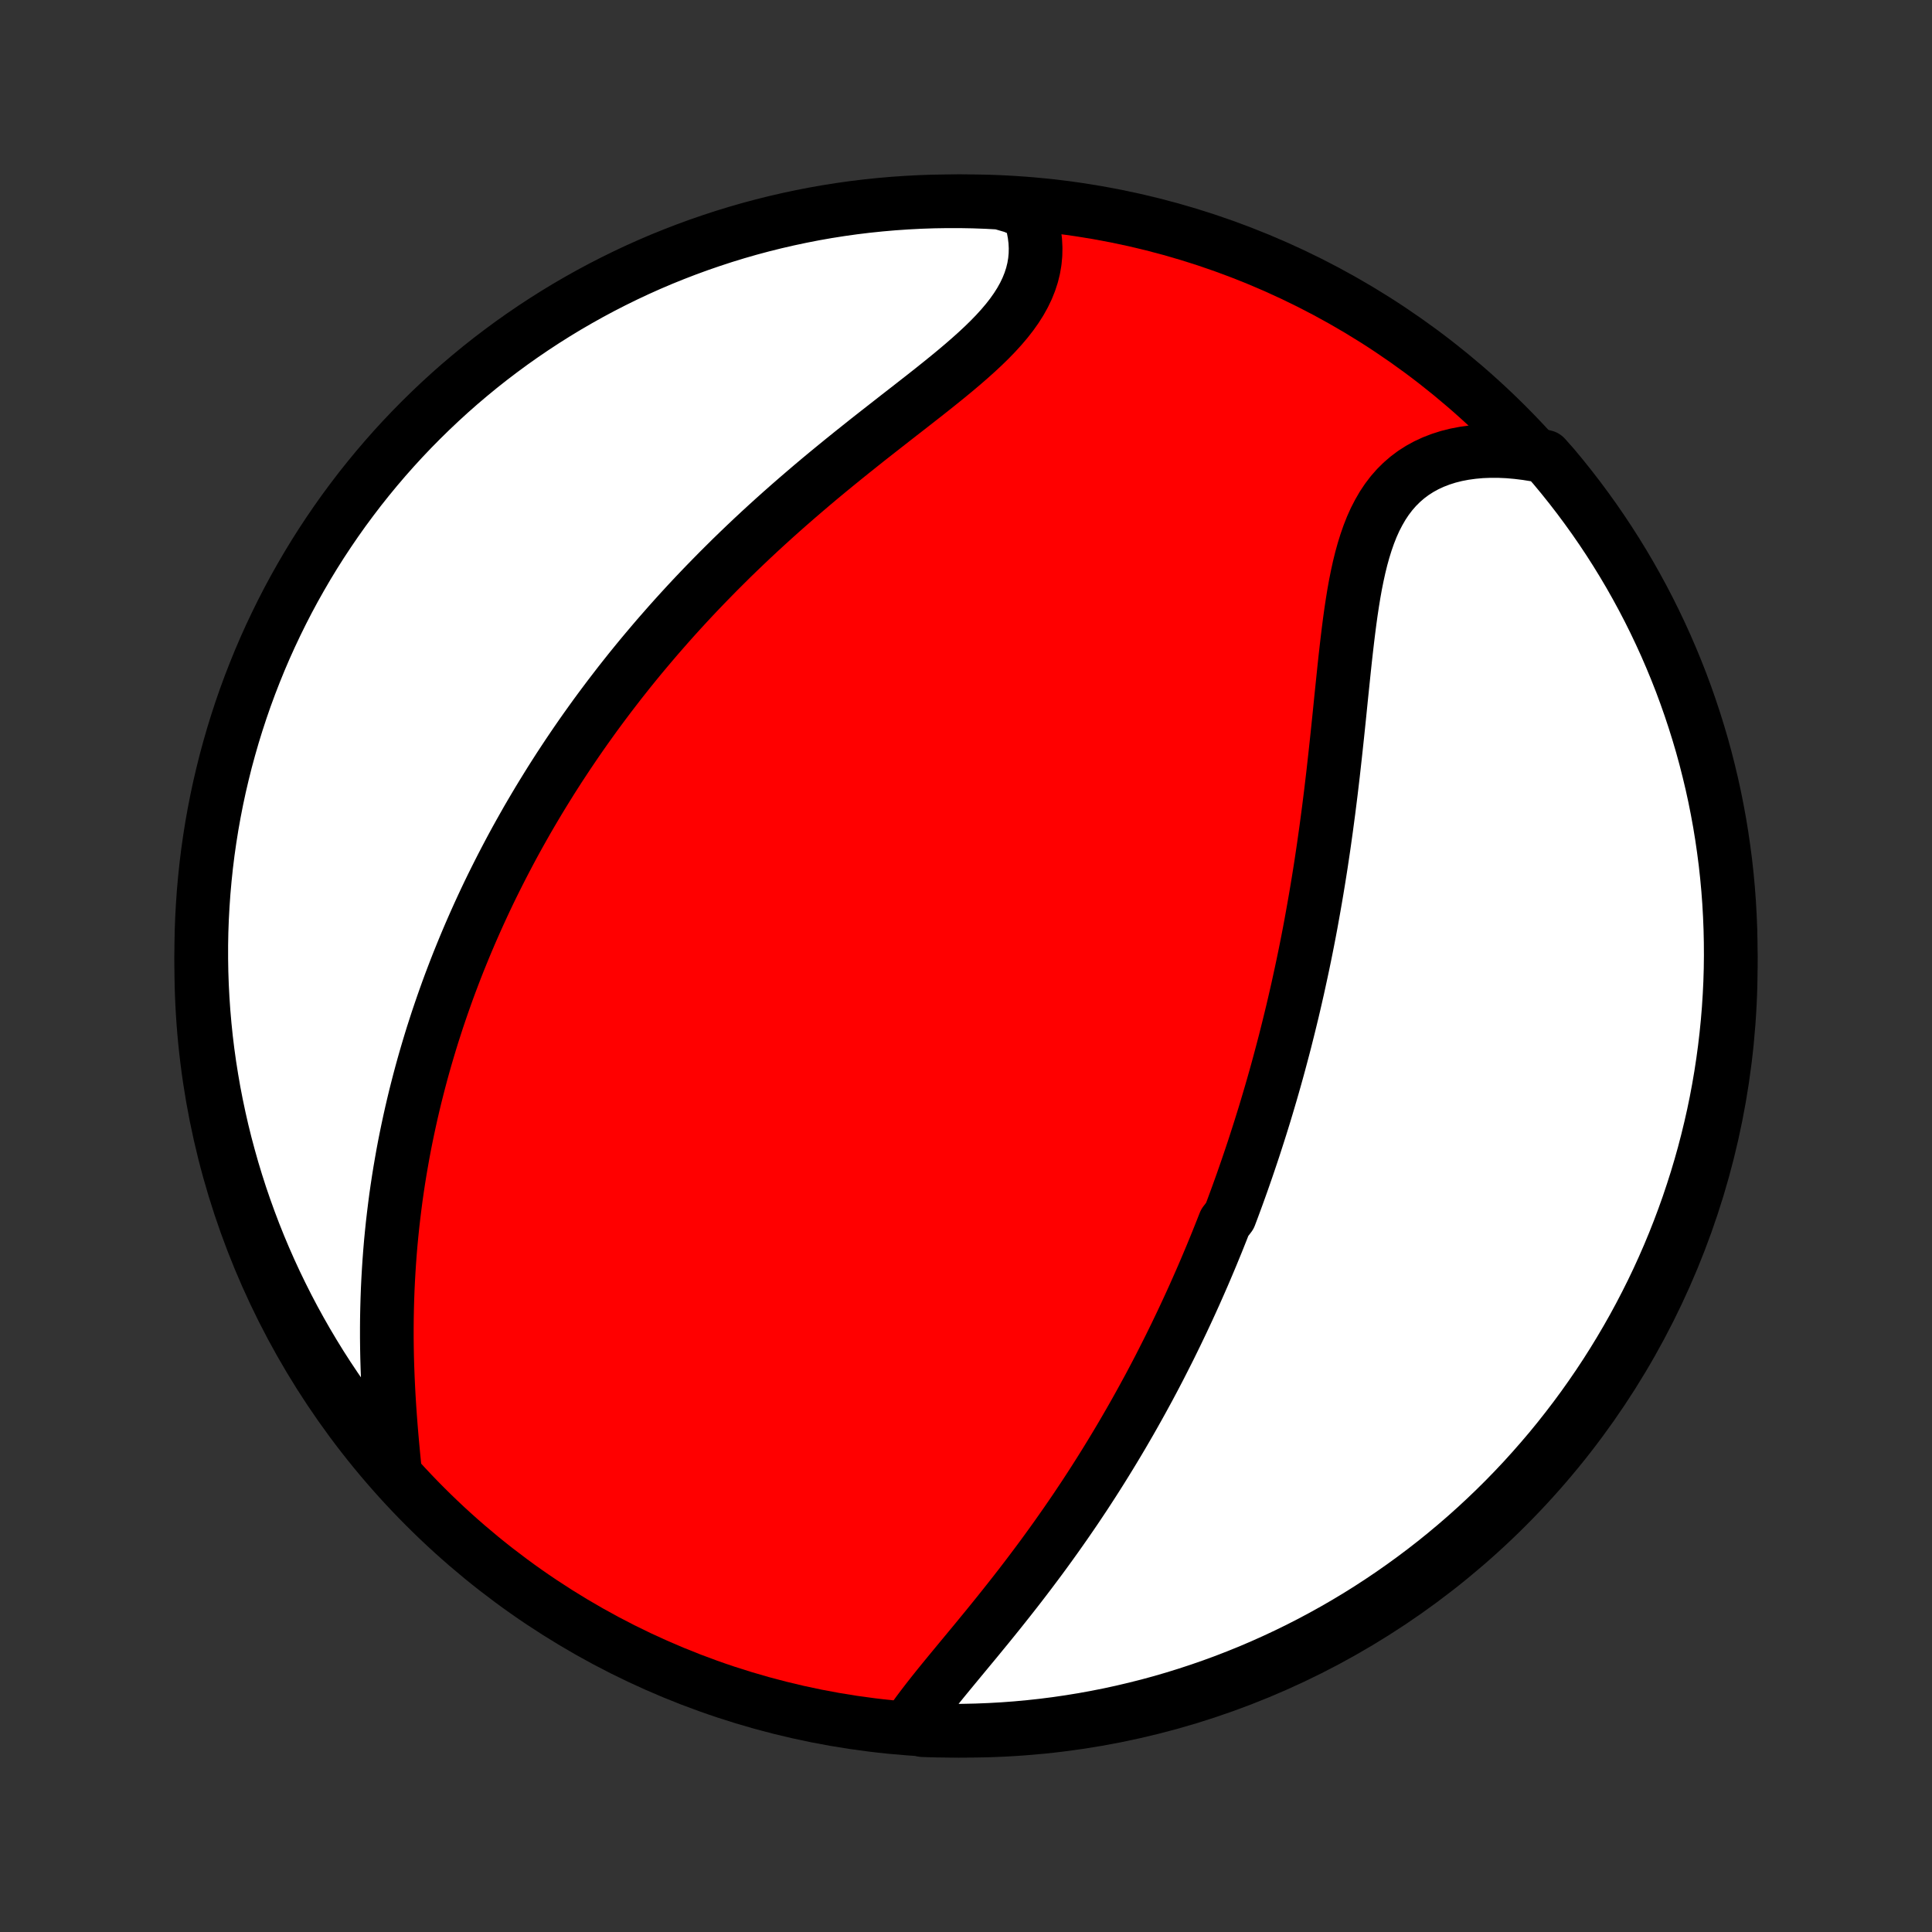 <?xml version="1.0" encoding="utf-8" standalone="no"?>
<!DOCTYPE svg PUBLIC "-//W3C//DTD SVG 1.1//EN"
  "http://www.w3.org/Graphics/SVG/1.1/DTD/svg11.dtd">
<!-- Created with matplotlib (http://matplotlib.org/) -->
<svg height="72pt" version="1.1" viewBox="0 0 72 72" width="72pt" xmlns="http://www.w3.org/2000/svg" xmlns:xlink="http://www.w3.org/1999/xlink">
 <rect x="0" y="0" width="72" height="72" fill="#333333" stroke="none"/>
 <defs>
  <style type="text/css">
*{stroke-linecap:butt;stroke-linejoin:round;}
  </style>
 </defs>
 <g id="figure_1">
  <g id="patch_1">
   <path d="
M0 72
L72 72
L72 0
L0 0
z
" style="fill:none;"/>
  </g>
  <g id="axes_1">
   <g id="PatchCollection_1">
    <defs>
     <path d="
M36 -7.5
C43.558 -7.5 50.808 -10.503 56.153 -15.848
C61.497 -21.192 64.5 -28.442 64.5 -36
C64.5 -43.558 61.497 -50.808 56.153 -56.153
C50.808 -61.497 43.558 -64.5 36 -64.5
C28.442 -64.5 21.192 -61.497 15.848 -56.153
C10.503 -50.808 7.5 -43.558 7.5 -36
C7.5 -28.442 10.503 -21.192 15.848 -15.848
C21.192 -10.503 28.442 -7.5 36 -7.5
z
" id="C0_0_a811fe30f3"/>
     <path d="
M33.88 -7.714
L34.041 -7.948
L34.211 -8.184
L34.389 -8.421
L34.573 -8.66
L34.762 -8.901
L34.956 -9.143
L35.154 -9.387
L35.355 -9.632
L35.558 -9.878
L35.763 -10.126
L35.97 -10.376
L36.177 -10.626
L36.385 -10.877
L36.592 -11.13
L36.8 -11.383
L37.006 -11.637
L37.212 -11.892
L37.416 -12.148
L37.619 -12.404
L37.82 -12.66
L38.02 -12.917
L38.217 -13.174
L38.413 -13.432
L38.606 -13.689
L38.798 -13.947
L38.987 -14.205
L39.173 -14.462
L39.358 -14.72
L39.539 -14.977
L39.719 -15.234
L39.896 -15.491
L40.071 -15.747
L40.243 -16.004
L40.413 -16.259
L40.58 -16.515
L40.745 -16.77
L40.907 -17.024
L41.067 -17.278
L41.225 -17.532
L41.38 -17.785
L41.533 -18.037
L41.684 -18.289
L41.833 -18.541
L41.979 -18.792
L42.124 -19.043
L42.266 -19.293
L42.406 -19.542
L42.544 -19.791
L42.68 -20.04
L42.815 -20.288
L42.947 -20.536
L43.077 -20.783
L43.206 -21.03
L43.332 -21.277
L43.457 -21.524
L43.581 -21.77
L43.702 -22.016
L43.822 -22.261
L43.94 -22.507
L44.057 -22.752
L44.172 -22.997
L44.286 -23.242
L44.398 -23.487
L44.509 -23.732
L44.618 -23.977
L44.726 -24.222
L44.833 -24.467
L44.938 -24.712
L45.042 -24.958
L45.145 -25.203
L45.246 -25.449
L45.347 -25.695
L45.446 -25.942
L45.544 -26.189
L45.641 -26.436
L45.831 -26.684
L45.925 -26.932
L46.017 -27.181
L46.109 -27.431
L46.199 -27.681
L46.289 -27.932
L46.377 -28.184
L46.465 -28.437
L46.551 -28.69
L46.637 -28.945
L46.722 -29.2
L46.805 -29.456
L46.888 -29.714
L46.97 -29.972
L47.051 -30.232
L47.132 -30.493
L47.211 -30.756
L47.289 -31.019
L47.367 -31.284
L47.444 -31.551
L47.52 -31.819
L47.595 -32.088
L47.669 -32.359
L47.742 -32.632
L47.815 -32.907
L47.887 -33.183
L47.957 -33.461
L48.027 -33.741
L48.096 -34.023
L48.165 -34.307
L48.232 -34.593
L48.298 -34.88
L48.364 -35.17
L48.428 -35.463
L48.492 -35.757
L48.555 -36.053
L48.617 -36.352
L48.678 -36.653
L48.738 -36.957
L48.797 -37.262
L48.855 -37.571
L48.911 -37.881
L48.967 -38.194
L49.022 -38.51
L49.076 -38.827
L49.129 -39.148
L49.181 -39.471
L49.232 -39.796
L49.281 -40.123
L49.33 -40.453
L49.377 -40.786
L49.424 -41.121
L49.469 -41.458
L49.514 -41.797
L49.557 -42.139
L49.6 -42.483
L49.641 -42.828
L49.682 -43.176
L49.721 -43.525
L49.76 -43.876
L49.798 -44.229
L49.836 -44.583
L49.873 -44.938
L49.91 -45.294
L49.946 -45.651
L49.982 -46.008
L50.019 -46.366
L50.056 -46.723
L50.093 -47.081
L50.131 -47.437
L50.171 -47.792
L50.212 -48.146
L50.255 -48.498
L50.3 -48.848
L50.348 -49.194
L50.4 -49.538
L50.455 -49.877
L50.515 -50.212
L50.581 -50.541
L50.652 -50.864
L50.73 -51.181
L50.816 -51.491
L50.91 -51.793
L51.012 -52.085
L51.124 -52.369
L51.247 -52.642
L51.382 -52.903
L51.527 -53.154
L51.685 -53.391
L51.856 -53.616
L52.04 -53.827
L52.237 -54.023
L52.447 -54.205
L52.67 -54.372
L52.907 -54.524
L53.155 -54.66
L53.416 -54.781
L53.689 -54.886
L53.972 -54.976
L54.266 -55.05
L54.569 -55.108
L54.881 -55.151
L55.2 -55.18
L55.527 -55.193
L55.86 -55.192
L56.199 -55.177
L56.542 -55.147
L56.889 -55.104
L57.24 -55.048
L57.58 -54.979
L57.902 -54.616
L58.217 -54.236
L58.525 -53.851
L58.826 -53.461
L59.12 -53.065
L59.408 -52.664
L59.688 -52.258
L59.961 -51.847
L60.227 -51.431
L60.485 -51.011
L60.736 -50.586
L60.979 -50.156
L61.215 -49.722
L61.443 -49.284
L61.663 -48.842
L61.875 -48.396
L62.08 -47.946
L62.276 -47.493
L62.465 -47.036
L62.646 -46.576
L62.818 -46.112
L62.982 -45.646
L63.138 -45.176
L63.286 -44.704
L63.426 -44.229
L63.557 -43.752
L63.679 -43.272
L63.794 -42.79
L63.9 -42.306
L63.997 -41.819
L64.086 -41.332
L64.166 -40.842
L64.237 -40.351
L64.301 -39.859
L64.355 -39.366
L64.401 -38.871
L64.438 -38.376
L64.466 -37.88
L64.486 -37.383
L64.497 -36.886
L64.5 -36.389
L64.494 -35.892
L64.479 -35.394
L64.455 -34.897
L64.423 -34.4
L64.382 -33.904
L64.332 -33.408
L64.274 -32.913
L64.207 -32.419
L64.132 -31.926
L64.048 -31.435
L63.956 -30.944
L63.855 -30.456
L63.745 -29.969
L63.627 -29.483
L63.501 -29
L63.366 -28.519
L63.223 -28.04
L63.071 -27.564
L62.912 -27.09
L62.744 -26.619
L62.568 -26.151
L62.384 -25.685
L62.192 -25.223
L61.992 -24.765
L61.784 -24.309
L61.568 -23.857
L61.344 -23.409
L61.113 -22.965
L60.874 -22.524
L60.627 -22.088
L60.373 -21.656
L60.112 -21.229
L59.843 -20.805
L59.567 -20.387
L59.283 -19.973
L58.993 -19.564
L58.696 -19.161
L58.391 -18.762
L58.08 -18.368
L57.763 -17.98
L57.438 -17.598
L57.107 -17.221
L56.77 -16.849
L56.426 -16.484
L56.076 -16.124
L55.72 -15.771
L55.358 -15.424
L54.99 -15.083
L54.616 -14.748
L54.236 -14.42
L53.851 -14.098
L53.461 -13.783
L53.065 -13.475
L52.664 -13.174
L52.258 -12.88
L51.847 -12.592
L51.431 -12.312
L51.011 -12.039
L50.586 -11.773
L50.156 -11.515
L49.722 -11.264
L49.284 -11.021
L48.842 -10.785
L48.396 -10.557
L47.946 -10.337
L47.493 -10.125
L47.036 -9.92
L46.576 -9.723
L46.112 -9.535
L45.646 -9.354
L45.176 -9.182
L44.704 -9.018
L44.229 -8.862
L43.752 -8.714
L43.272 -8.574
L42.79 -8.443
L42.306 -8.321
L41.819 -8.206
L41.332 -8.1
L40.842 -8.003
L40.351 -7.914
L39.859 -7.834
L39.366 -7.762
L38.871 -7.699
L38.376 -7.645
L37.88 -7.599
L37.383 -7.562
L36.886 -7.534
L36.389 -7.514
L35.892 -7.503
L35.394 -7.5
L34.897 -7.506
L34.4 -7.521
z
" id="C0_1_6024653bbb"/>
     <path d="
M14.7 -17.359
L14.664 -17.722
L14.63 -18.087
L14.597 -18.455
L14.566 -18.823
L14.538 -19.193
L14.512 -19.564
L14.489 -19.934
L14.469 -20.305
L14.452 -20.675
L14.438 -21.044
L14.427 -21.413
L14.42 -21.78
L14.416 -22.145
L14.416 -22.51
L14.419 -22.872
L14.426 -23.233
L14.436 -23.591
L14.449 -23.947
L14.466 -24.301
L14.486 -24.652
L14.509 -25.002
L14.535 -25.348
L14.564 -25.692
L14.597 -26.033
L14.632 -26.372
L14.671 -26.708
L14.712 -27.041
L14.755 -27.372
L14.802 -27.699
L14.851 -28.024
L14.903 -28.347
L14.958 -28.667
L15.014 -28.984
L15.073 -29.298
L15.135 -29.61
L15.199 -29.919
L15.265 -30.226
L15.333 -30.53
L15.403 -30.831
L15.475 -31.13
L15.55 -31.427
L15.626 -31.722
L15.704 -32.014
L15.784 -32.304
L15.866 -32.591
L15.95 -32.877
L16.035 -33.16
L16.122 -33.442
L16.212 -33.721
L16.302 -33.999
L16.395 -34.274
L16.489 -34.548
L16.585 -34.82
L16.682 -35.091
L16.781 -35.359
L16.882 -35.626
L16.984 -35.892
L17.088 -36.156
L17.194 -36.418
L17.301 -36.68
L17.41 -36.94
L17.52 -37.198
L17.632 -37.455
L17.746 -37.712
L17.861 -37.967
L17.978 -38.221
L18.096 -38.474
L18.216 -38.726
L18.338 -38.977
L18.462 -39.227
L18.587 -39.476
L18.714 -39.725
L18.843 -39.973
L18.973 -40.22
L19.105 -40.467
L19.239 -40.713
L19.375 -40.958
L19.513 -41.203
L19.652 -41.448
L19.794 -41.692
L19.938 -41.936
L20.083 -42.179
L20.231 -42.422
L20.381 -42.665
L20.532 -42.908
L20.686 -43.15
L20.842 -43.393
L21.001 -43.635
L21.161 -43.877
L21.324 -44.119
L21.489 -44.361
L21.657 -44.604
L21.827 -44.846
L22 -45.088
L22.175 -45.331
L22.353 -45.573
L22.534 -45.816
L22.717 -46.059
L22.903 -46.301
L23.091 -46.545
L23.283 -46.788
L23.477 -47.032
L23.675 -47.276
L23.875 -47.52
L24.079 -47.764
L24.286 -48.009
L24.495 -48.254
L24.709 -48.499
L24.925 -48.745
L25.144 -48.99
L25.367 -49.236
L25.594 -49.483
L25.823 -49.729
L26.057 -49.976
L26.293 -50.222
L26.534 -50.469
L26.777 -50.716
L27.025 -50.963
L27.275 -51.211
L27.53 -51.458
L27.788 -51.705
L28.049 -51.952
L28.314 -52.199
L28.582 -52.445
L28.854 -52.692
L29.129 -52.938
L29.408 -53.184
L29.689 -53.429
L29.974 -53.674
L30.261 -53.919
L30.551 -54.163
L30.844 -54.406
L31.139 -54.648
L31.436 -54.89
L31.735 -55.131
L32.036 -55.371
L32.337 -55.611
L32.64 -55.849
L32.943 -56.086
L33.246 -56.323
L33.548 -56.559
L33.85 -56.793
L34.149 -57.027
L34.447 -57.26
L34.741 -57.492
L35.031 -57.724
L35.317 -57.955
L35.597 -58.186
L35.871 -58.417
L36.137 -58.648
L36.395 -58.879
L36.643 -59.11
L36.881 -59.342
L37.107 -59.575
L37.32 -59.809
L37.52 -60.045
L37.705 -60.282
L37.874 -60.521
L38.027 -60.762
L38.162 -61.005
L38.28 -61.251
L38.379 -61.498
L38.46 -61.747
L38.522 -61.999
L38.565 -62.252
L38.589 -62.506
L38.594 -62.762
L38.581 -63.019
L38.549 -63.276
L38.501 -63.533
L38.435 -63.79
L38.352 -64.046
L37.766 -64.301
L37.269 -64.445
L36.772 -64.472
L36.275 -64.49
L35.778 -64.499
L35.28 -64.499
L34.783 -64.491
L34.286 -64.474
L33.79 -64.448
L33.294 -64.414
L32.8 -64.371
L32.306 -64.32
L31.813 -64.26
L31.322 -64.191
L30.832 -64.114
L30.344 -64.028
L29.857 -63.933
L29.372 -63.83
L28.89 -63.719
L28.409 -63.599
L27.931 -63.471
L27.455 -63.334
L26.982 -63.189
L26.511 -63.035
L26.044 -62.874
L25.579 -62.704
L25.118 -62.526
L24.66 -62.341
L24.205 -62.147
L23.754 -61.945
L23.307 -61.735
L22.863 -61.517
L22.424 -61.292
L21.989 -61.059
L21.558 -60.818
L21.131 -60.57
L20.709 -60.314
L20.292 -60.051
L19.879 -59.78
L19.471 -59.502
L19.069 -59.218
L18.671 -58.925
L18.279 -58.627
L17.892 -58.321
L17.511 -58.008
L17.135 -57.689
L16.765 -57.363
L16.401 -57.03
L16.043 -56.691
L15.691 -56.346
L15.345 -55.995
L15.005 -55.637
L14.672 -55.274
L14.345 -54.904
L14.025 -54.529
L13.712 -54.148
L13.405 -53.762
L13.106 -53.37
L12.813 -52.974
L12.527 -52.571
L12.249 -52.164
L11.977 -51.752
L11.713 -51.335
L11.457 -50.914
L11.208 -50.487
L10.966 -50.057
L10.732 -49.622
L10.506 -49.183
L10.288 -48.74
L10.077 -48.293
L9.874 -47.843
L9.679 -47.388
L9.493 -46.931
L9.314 -46.47
L9.143 -46.005
L8.981 -45.538
L8.827 -45.068
L8.681 -44.595
L8.544 -44.12
L8.414 -43.642
L8.294 -43.161
L8.181 -42.679
L8.077 -42.194
L7.982 -41.708
L7.895 -41.219
L7.817 -40.73
L7.747 -40.239
L7.686 -39.746
L7.634 -39.252
L7.59 -38.758
L7.555 -38.262
L7.528 -37.766
L7.51 -37.269
L7.501 -36.772
L7.501 -36.275
L7.509 -35.778
L7.526 -35.28
L7.552 -34.783
L7.586 -34.286
L7.629 -33.79
L7.68 -33.294
L7.74 -32.8
L7.809 -32.306
L7.887 -31.813
L7.972 -31.322
L8.067 -30.832
L8.17 -30.344
L8.281 -29.857
L8.401 -29.372
L8.53 -28.89
L8.666 -28.409
L8.811 -27.931
L8.964 -27.455
L9.126 -26.982
L9.296 -26.511
L9.473 -26.044
L9.659 -25.579
L9.853 -25.118
L10.055 -24.66
L10.265 -24.205
L10.483 -23.754
L10.708 -23.307
L10.941 -22.863
L11.182 -22.424
L11.43 -21.989
L11.686 -21.558
L11.949 -21.131
L12.22 -20.709
L12.498 -20.292
L12.783 -19.879
L13.075 -19.471
L13.373 -19.069
L13.679 -18.671
L13.992 -18.279
z
" id="C0_2_5041625940"/>
    </defs>
    <g clip-path="url(#p1bffca34e9)">
     <use style="fill:#ff0000;stroke:#000000;stroke-width:2.0;" x="0.0" xlink:href="#C0_0_a811fe30f3" y="72.0"/>
    </g>
    <g clip-path="url(#p1bffca34e9)">
     <use style="fill:#ffffff;stroke:#000000;stroke-width:2.0;" x="0.0" xlink:href="#C0_1_6024653bbb" y="72.0"/>
    </g>
    <g clip-path="url(#p1bffca34e9)">
     <use style="fill:#ffffff;stroke:#000000;stroke-width:2.0;" x="0.0" xlink:href="#C0_2_5041625940" y="72.0"/>
    </g>
   </g>
  </g>
 </g>
 <defs>
  <clipPath id="p1bffca34e9">
   <rect height="72.0" width="72.0" x="0.0" y="0.0"/>
  </clipPath>
 </defs>
</svg>
